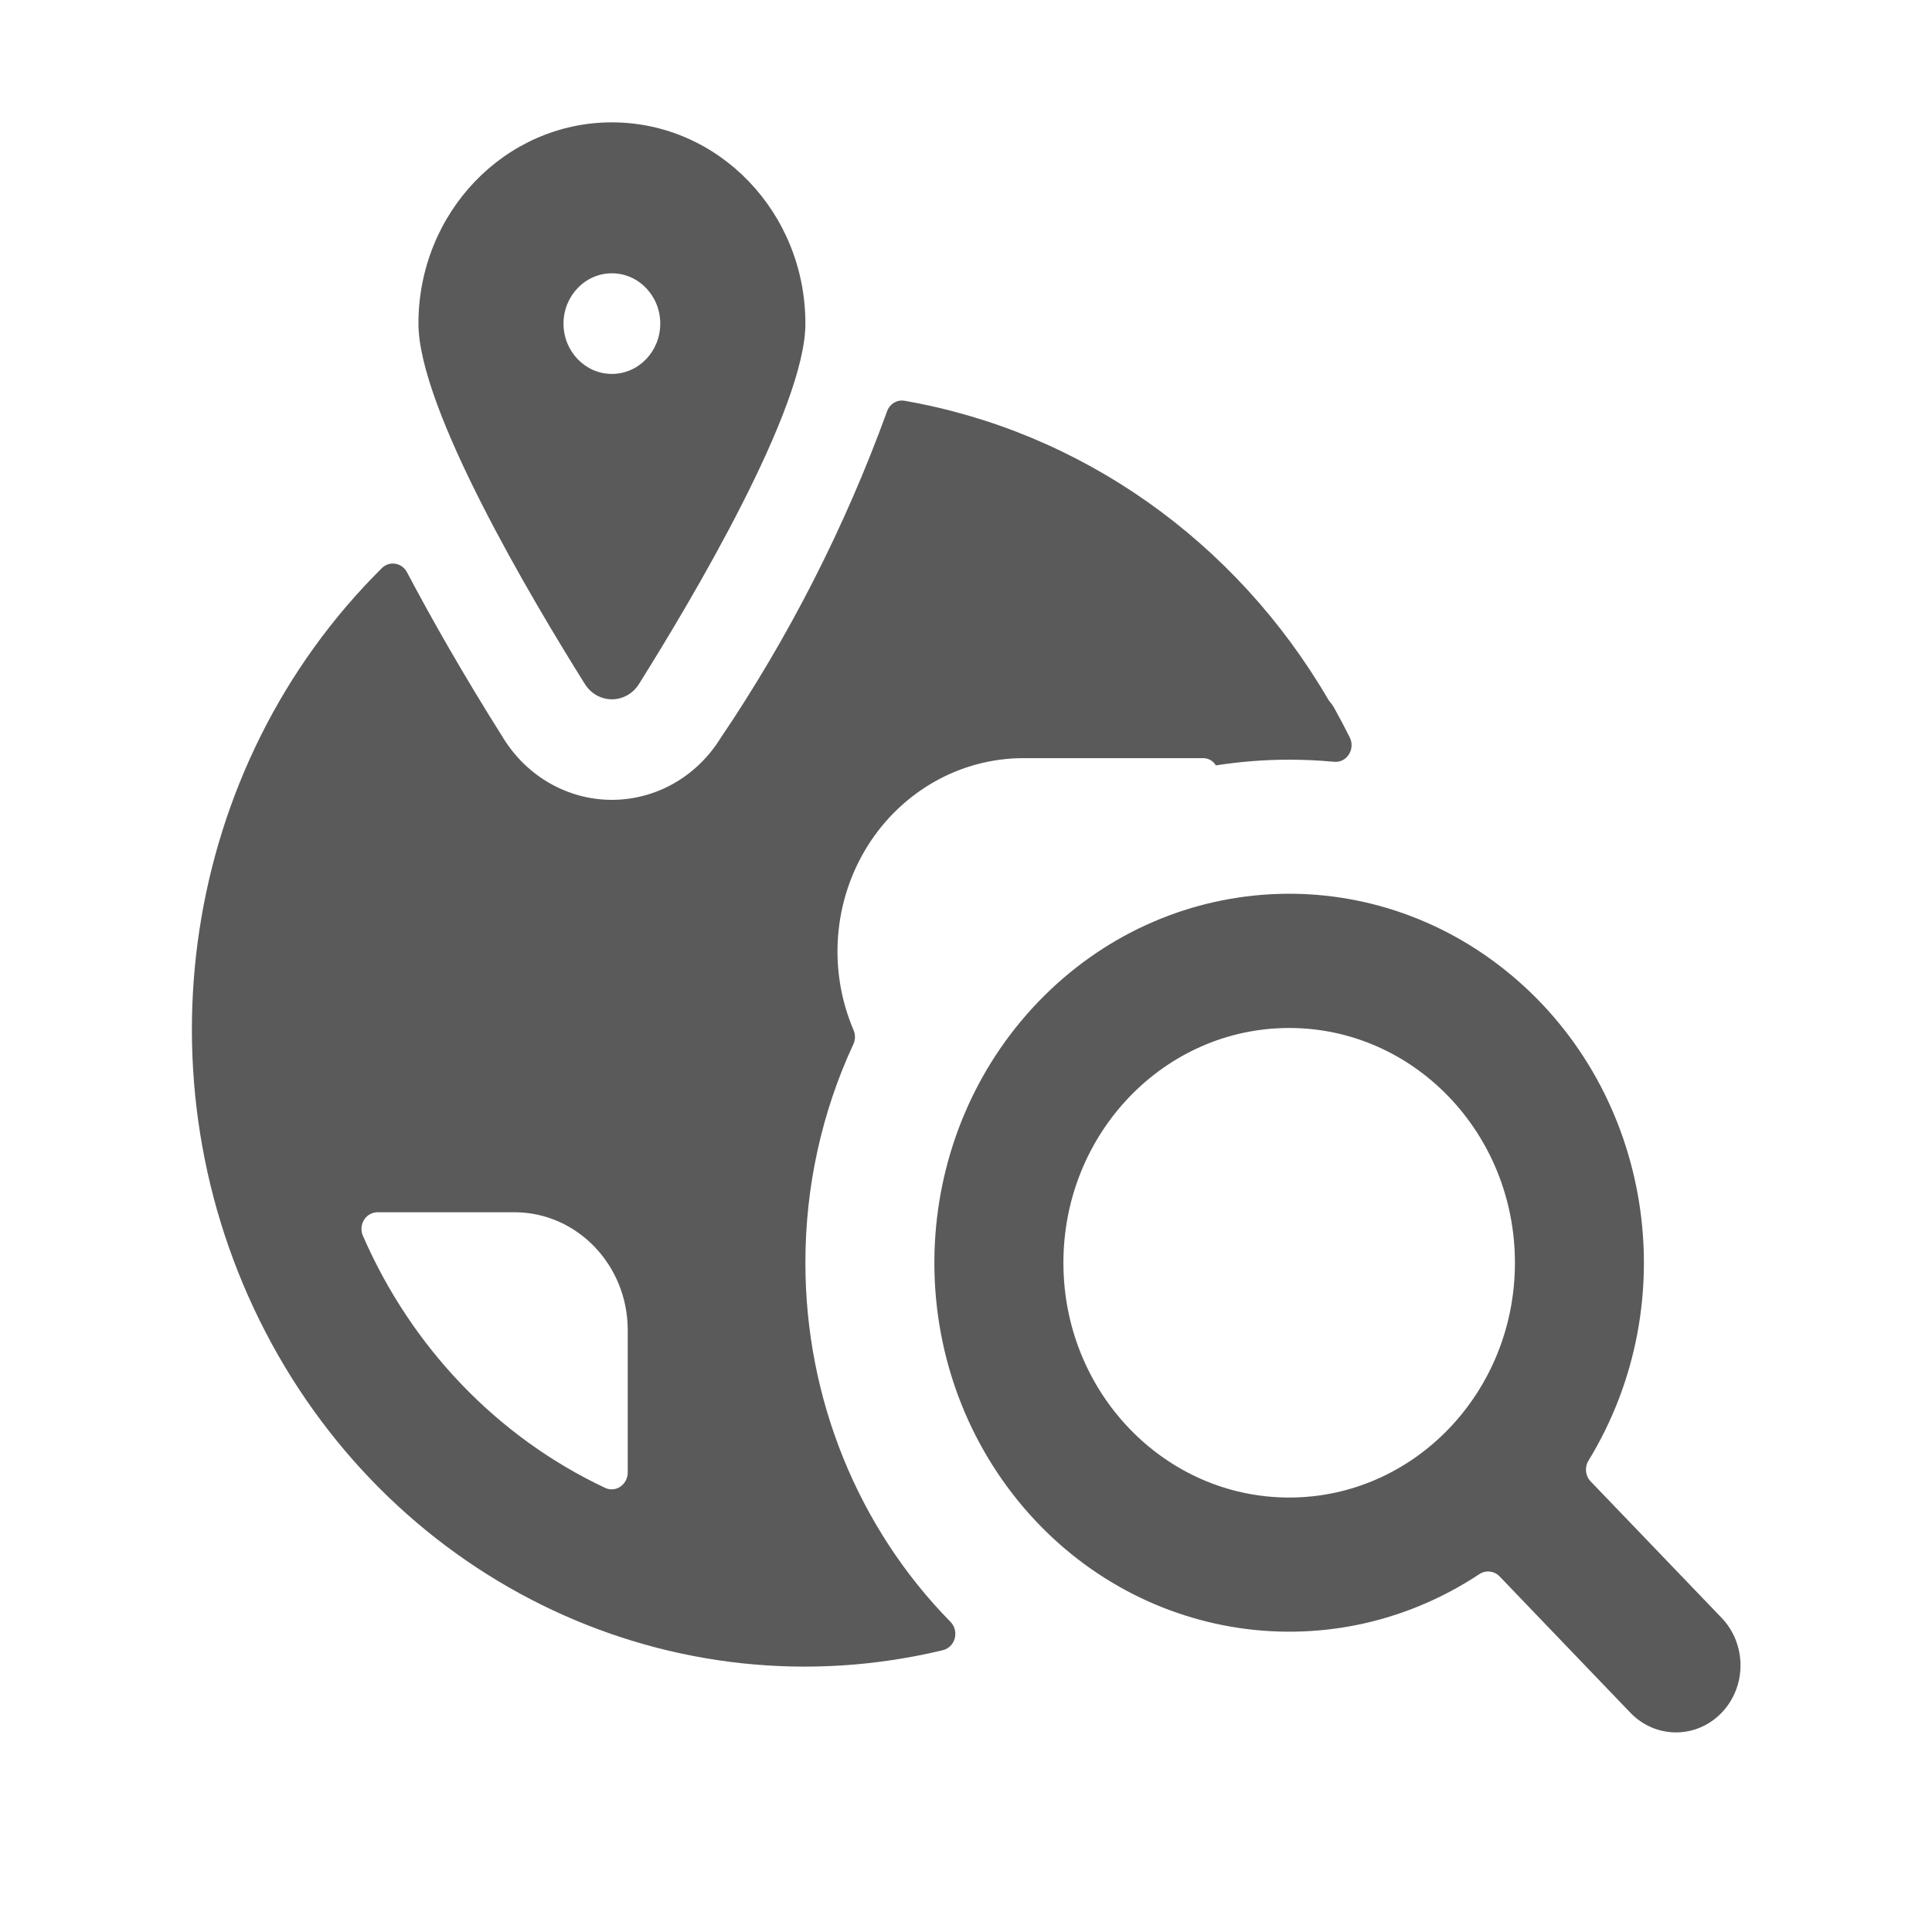 <?xml version="1.0" encoding="UTF-8"?>
<svg width="24px" height="24px" viewBox="0 0 24 24" version="1.1" xmlns="http://www.w3.org/2000/svg" xmlns:xlink="http://www.w3.org/1999/xlink">
    <title>7. Business and Products/seo_network_map</title>
    <g id="7.-Business-and-Products/seo_network_map" stroke="none" stroke-width="1" fill="none" fill-rule="evenodd">
        <path d="M12.898,12.445 C14.487,10.792 17.017,10.648 18.77,12.11 C20.524,13.572 20.939,16.171 19.733,18.144 C19.682,18.226 19.693,18.334 19.76,18.403 L19.76,18.403 L21.386,20.097 C21.699,20.423 21.7,20.95 21.387,21.276 C21.074,21.602 20.566,21.602 20.253,21.276 L20.253,21.276 L18.627,19.581 C18.56,19.513 18.457,19.502 18.378,19.554 C16.481,20.808 13.981,20.376 12.575,18.553 C11.17,16.729 11.309,14.098 12.898,12.445 Z M11.181,4.977 L11.239,4.979 C13.427,5.361 15.347,6.715 16.499,8.688 C16.505,8.699 16.513,8.71 16.522,8.72 C16.541,8.742 16.558,8.766 16.572,8.791 C16.64,8.913 16.705,9.036 16.767,9.16 C16.801,9.228 16.797,9.309 16.756,9.372 C16.715,9.436 16.644,9.471 16.572,9.463 C16.388,9.446 16.202,9.437 16.015,9.437 C15.71,9.437 15.406,9.461 15.104,9.508 C15.07,9.451 15.009,9.417 14.944,9.418 L14.944,9.418 L12.713,9.418 C11.932,9.418 11.203,9.829 10.777,10.51 C10.351,11.191 10.285,12.05 10.602,12.793 C10.627,12.849 10.627,12.913 10.602,12.969 C10.208,13.816 10.004,14.745 10.005,15.687 C10.004,17.366 10.654,18.974 11.808,20.148 C11.86,20.201 11.88,20.28 11.86,20.353 C11.84,20.426 11.784,20.482 11.713,20.499 C8.371,21.303 4.925,19.684 3.297,16.545 C1.668,13.405 2.26,9.521 4.742,7.059 C4.787,7.013 4.849,6.993 4.911,7.003 C4.973,7.013 5.026,7.052 5.056,7.109 C5.361,7.687 5.751,8.374 6.259,9.18 C6.555,9.652 7.06,9.936 7.601,9.936 C8.143,9.936 8.648,9.652 8.944,9.18 C9.795,7.922 10.492,6.558 11.016,5.119 C11.046,5.021 11.141,4.961 11.239,4.979 Z M16.015,12.77 C14.466,12.77 13.21,14.076 13.21,15.687 C13.21,17.297 14.466,18.603 16.015,18.603 C17.563,18.603 18.819,17.297 18.819,15.687 C18.819,14.076 17.563,12.77 16.015,12.77 Z M6.392,15.059 L4.691,15.059 C4.623,15.059 4.559,15.094 4.522,15.154 C4.485,15.214 4.48,15.289 4.509,15.353 C5.113,16.741 6.181,17.853 7.515,18.482 C7.577,18.512 7.649,18.507 7.706,18.468 C7.763,18.429 7.798,18.363 7.798,18.292 L7.798,18.292 L7.798,16.52 C7.796,15.713 7.167,15.06 6.392,15.059 L6.392,15.059 Z M7.601,1.52 C8.929,1.52 10.005,2.64 10.005,4.02 C10.005,5.077 8.598,7.444 7.937,8.498 C7.863,8.616 7.737,8.687 7.601,8.687 C7.466,8.687 7.34,8.616 7.266,8.498 C6.605,7.443 5.198,5.077 5.198,4.02 C5.198,2.64 6.274,1.52 7.601,1.52 Z M7.601,3.395 C7.27,3.395 7,3.675 7,4.02 C7,4.365 7.27,4.645 7.601,4.645 C7.933,4.645 8.202,4.365 8.202,4.02 C8.202,3.675 7.933,3.395 7.601,3.395 Z" id="🖍-Color" fill="#5A5A5A"></path>
        <rect id="_Transparent_Rectangle_" x="0" y="0" width="24" height="24"></rect>
    </g>
</svg>